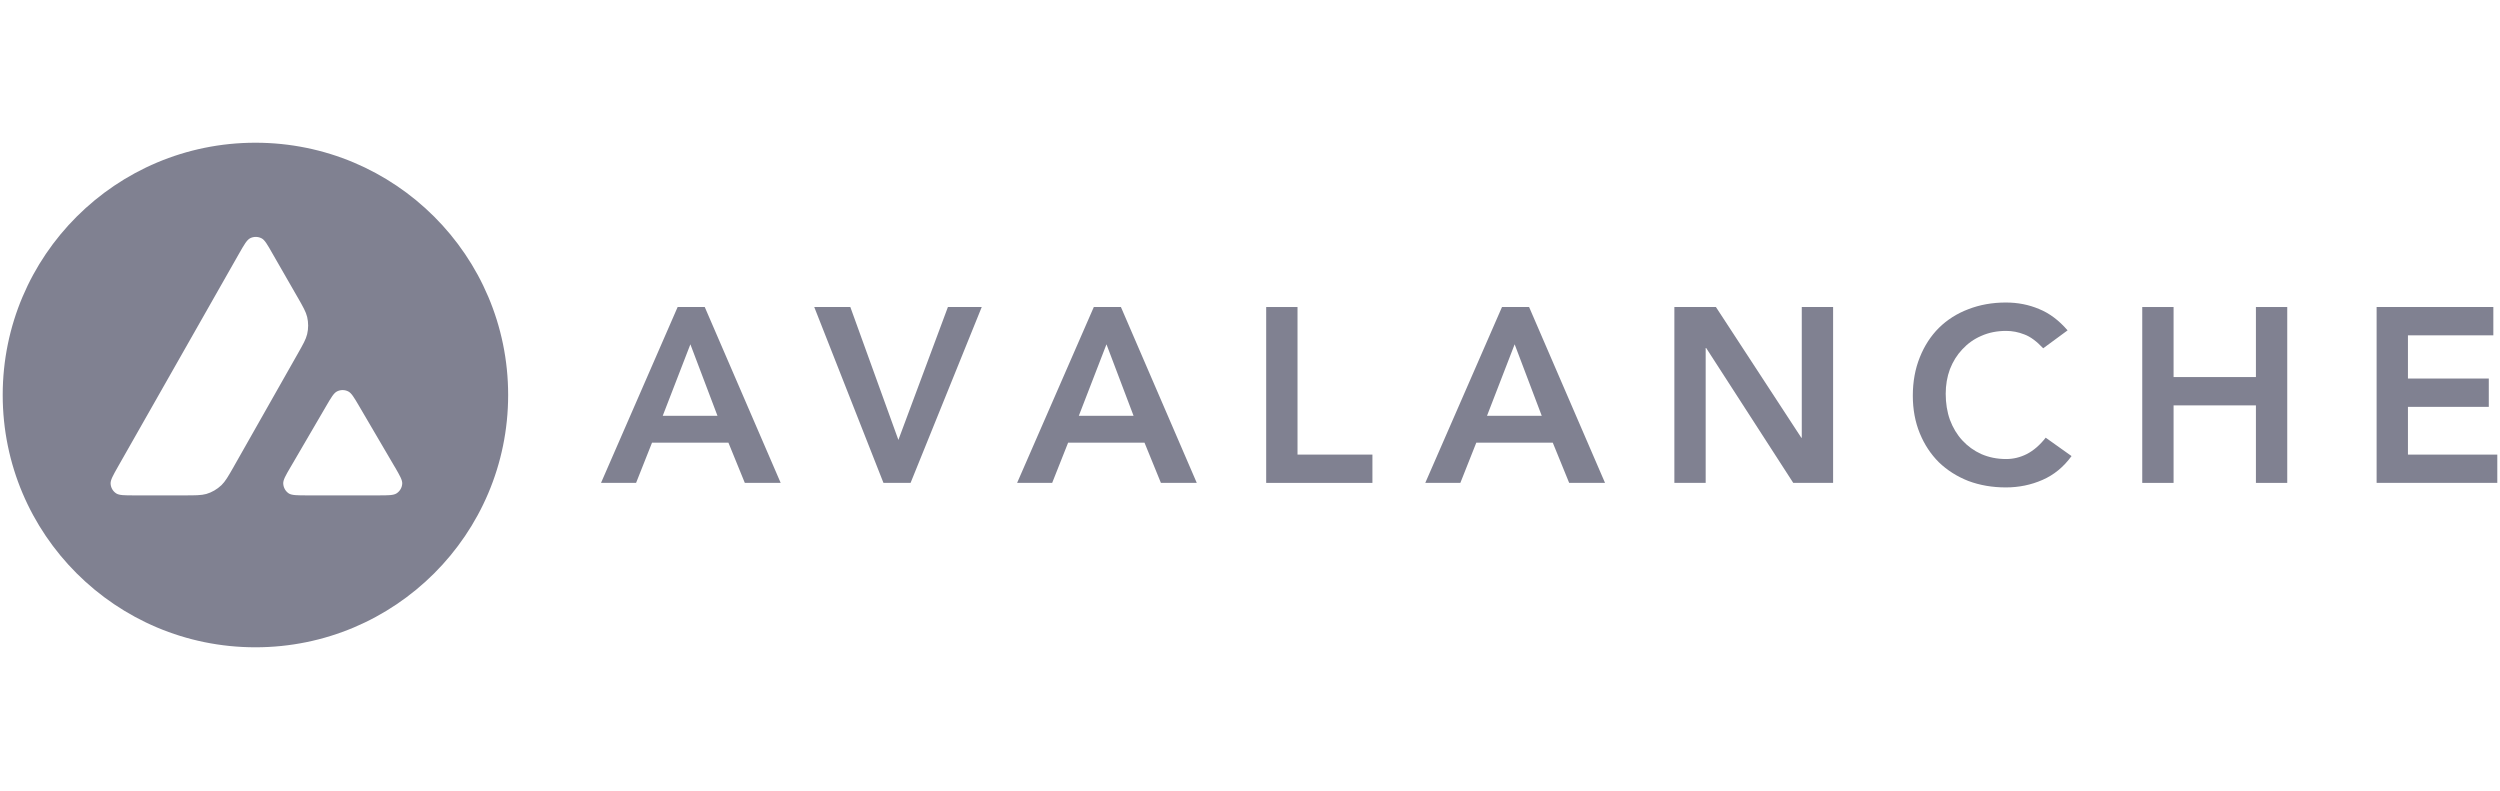 <svg width="158" height="50" viewBox="0 0 158 50" fill="none" xmlns="http://www.w3.org/2000/svg">
<g clip-path="url(#clip0_203_1318)">
<path d="M42.827 19.404H44.54L49.339 30.519H47.073L46.036 27.976H41.208L40.2 30.519H37.984L42.827 19.404ZM45.345 26.28L43.632 21.76L41.884 26.28H45.345Z" fill="#808191"/>
<path d="M51.46 19.404H53.741L56.778 27.803L59.908 19.404H62.046L57.548 30.519H55.835L51.46 19.404Z" fill="#808191"/>
<path d="M69.129 19.404H70.842L75.636 30.519H73.37L72.333 27.976H67.505L66.497 30.519H64.281L69.129 19.404ZM71.642 26.28L69.929 21.76L68.181 26.28H71.642Z" fill="#808191"/>
<path d="M80.023 19.404H82.003V28.73H86.737V30.519H80.023V19.404Z" fill="#808191"/>
<path d="M94.926 19.404H96.639L101.438 30.519H99.172L98.135 27.976H93.302L92.294 30.519H90.077L94.926 19.404ZM97.439 26.28L95.726 21.76L93.978 26.28H97.439Z" fill="#808191"/>
<path d="M105.82 19.404H108.446L113.843 27.665H113.872V19.404H115.852V30.519H113.334L107.829 21.992H107.799V30.519H105.82V19.404Z" fill="#808191"/>
<path d="M129.13 22.012C128.72 21.574 128.325 21.278 127.935 21.135C127.56 20.987 127.175 20.913 126.79 20.913C126.212 20.913 125.689 21.017 125.215 21.229C124.756 21.426 124.356 21.712 124.02 22.076C123.684 22.431 123.423 22.85 123.235 23.333C123.057 23.816 122.969 24.334 122.969 24.886C122.969 25.482 123.057 26.034 123.235 26.532C123.423 27.035 123.684 27.469 124.02 27.833C124.356 28.198 124.756 28.489 125.215 28.696C125.689 28.903 126.212 29.011 126.79 29.011C127.239 29.011 127.674 28.908 128.093 28.696C128.523 28.474 128.923 28.129 129.288 27.661L130.922 28.824C130.419 29.514 129.807 30.017 129.081 30.332C128.36 30.648 127.585 30.805 126.77 30.805C125.911 30.805 125.121 30.667 124.395 30.396C123.684 30.115 123.062 29.721 122.539 29.218C122.025 28.706 121.621 28.095 121.329 27.38C121.038 26.67 120.89 25.877 120.89 25.009C120.89 24.117 121.038 23.314 121.329 22.589C121.621 21.855 122.025 21.234 122.539 20.721C123.062 20.208 123.679 19.814 124.395 19.543C125.116 19.262 125.911 19.119 126.77 19.119C127.526 19.119 128.222 19.257 128.864 19.528C129.515 19.79 130.118 20.238 130.671 20.879L129.13 22.012Z" fill="#808191"/>
<path d="M135.39 19.404H137.37V23.83H142.574V19.404H144.554V30.519H142.574V25.62H137.37V30.519H135.39V19.404Z" fill="#808191"/>
<path d="M150.202 19.404H157.579V21.194H152.182V23.924H157.292V25.713H152.182V28.73H157.86V30.519H150.202V19.404Z" fill="#808191"/>
<path fill-rule="evenodd" clip-rule="evenodd" d="M32.115 24.964C32.115 33.772 24.966 40.909 16.143 40.909C7.32 40.909 0.171 33.772 0.171 24.964C0.171 16.157 7.32 9.02 16.143 9.02C24.966 9.02 32.115 16.157 32.115 24.964ZM11.616 31.308H8.515C7.863 31.308 7.543 31.308 7.345 31.184C7.133 31.047 7.004 30.82 6.99 30.568C6.98 30.337 7.138 30.056 7.459 29.489L15.111 16.023C15.437 15.452 15.6 15.166 15.808 15.057C16.03 14.944 16.296 14.944 16.523 15.057C16.731 15.161 16.894 15.447 17.22 16.023L18.795 18.764L18.805 18.779C19.155 19.39 19.333 19.705 19.412 20.03C19.496 20.385 19.496 20.765 19.412 21.12C19.333 21.45 19.155 21.761 18.8 22.387L14.781 29.479L14.771 29.499C14.415 30.12 14.238 30.43 13.991 30.667C13.719 30.923 13.393 31.116 13.038 31.219C12.712 31.308 12.347 31.308 11.616 31.308ZM19.441 31.308H23.885C24.542 31.308 24.867 31.308 25.065 31.18C25.277 31.042 25.411 30.81 25.421 30.558C25.43 30.337 25.272 30.066 24.966 29.533C24.956 29.514 24.947 29.499 24.932 29.479L22.705 25.679L22.68 25.635C22.369 25.107 22.211 24.841 22.009 24.738C21.787 24.624 21.52 24.624 21.298 24.738C21.095 24.841 20.928 25.122 20.602 25.684L18.385 29.484L18.375 29.499C18.049 30.056 17.886 30.337 17.901 30.568C17.916 30.82 18.044 31.051 18.256 31.189C18.459 31.308 18.79 31.308 19.441 31.308Z" fill="#808191"/>
</g>
<defs>
<clipPath id="clip0_203_1318">
<rect width="157.658" height="50" fill="white" transform="translate(0.171)"/>
</clipPath>
</defs>
</svg>
